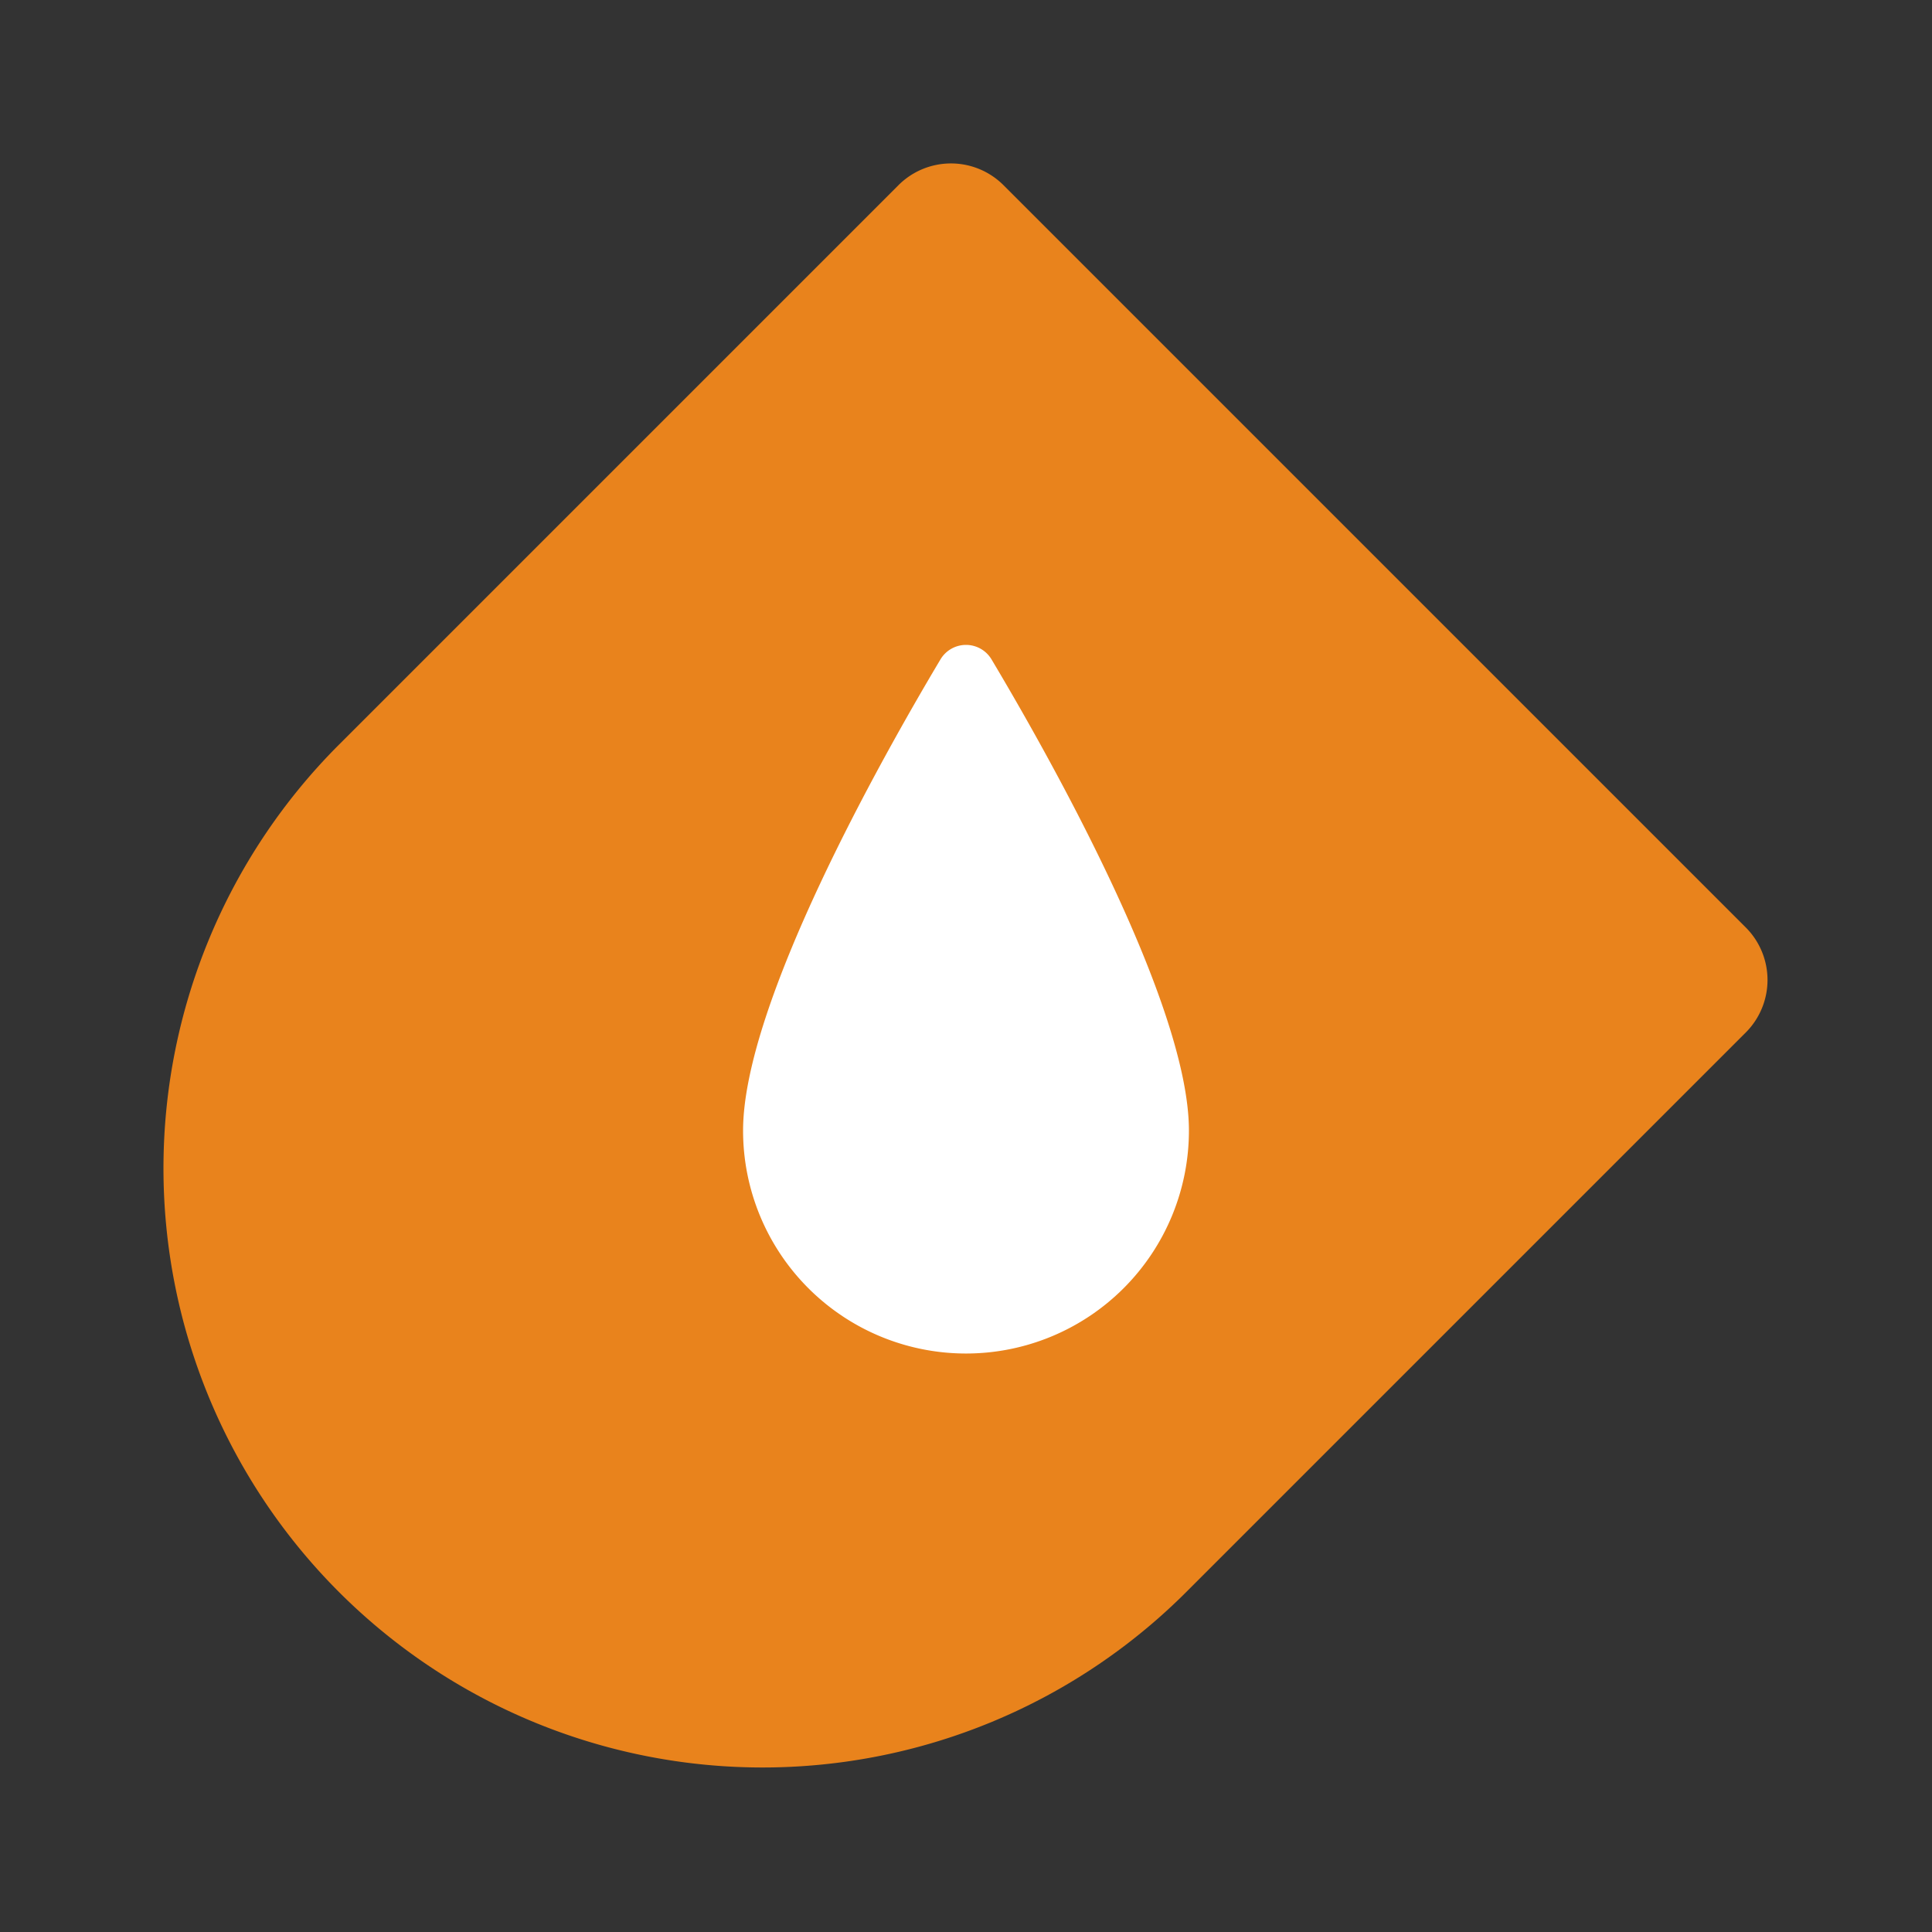 <svg id="Layer_1" data-name="Layer 1" xmlns="http://www.w3.org/2000/svg" viewBox="0 0 260 260"><rect x="0" y="0" width="260" height="260" fill="#333333" stroke="none"/><defs><style>.cls-1{fill:#e9831c;}.cls-2{fill:#fff;}</style></defs><path class="cls-1" d="M44.67,46H185.93a10,10,0,0,1,10,10V162.48a80.63,80.63,0,0,1-80.63,80.63h0a80.63,80.63,0,0,1-80.63-80.63V56a10,10,0,0,1,10-10Z" transform="translate(135.99 -39.19) rotate(45)"/><path class="cls-2" d="M160,152.15a30,30,0,0,1-60,0c0-17.05,18.69-50.21,26.57-63.42a4,4,0,0,1,6.86,0C141.31,101.94,160,135.1,160,152.15Z"/></svg>